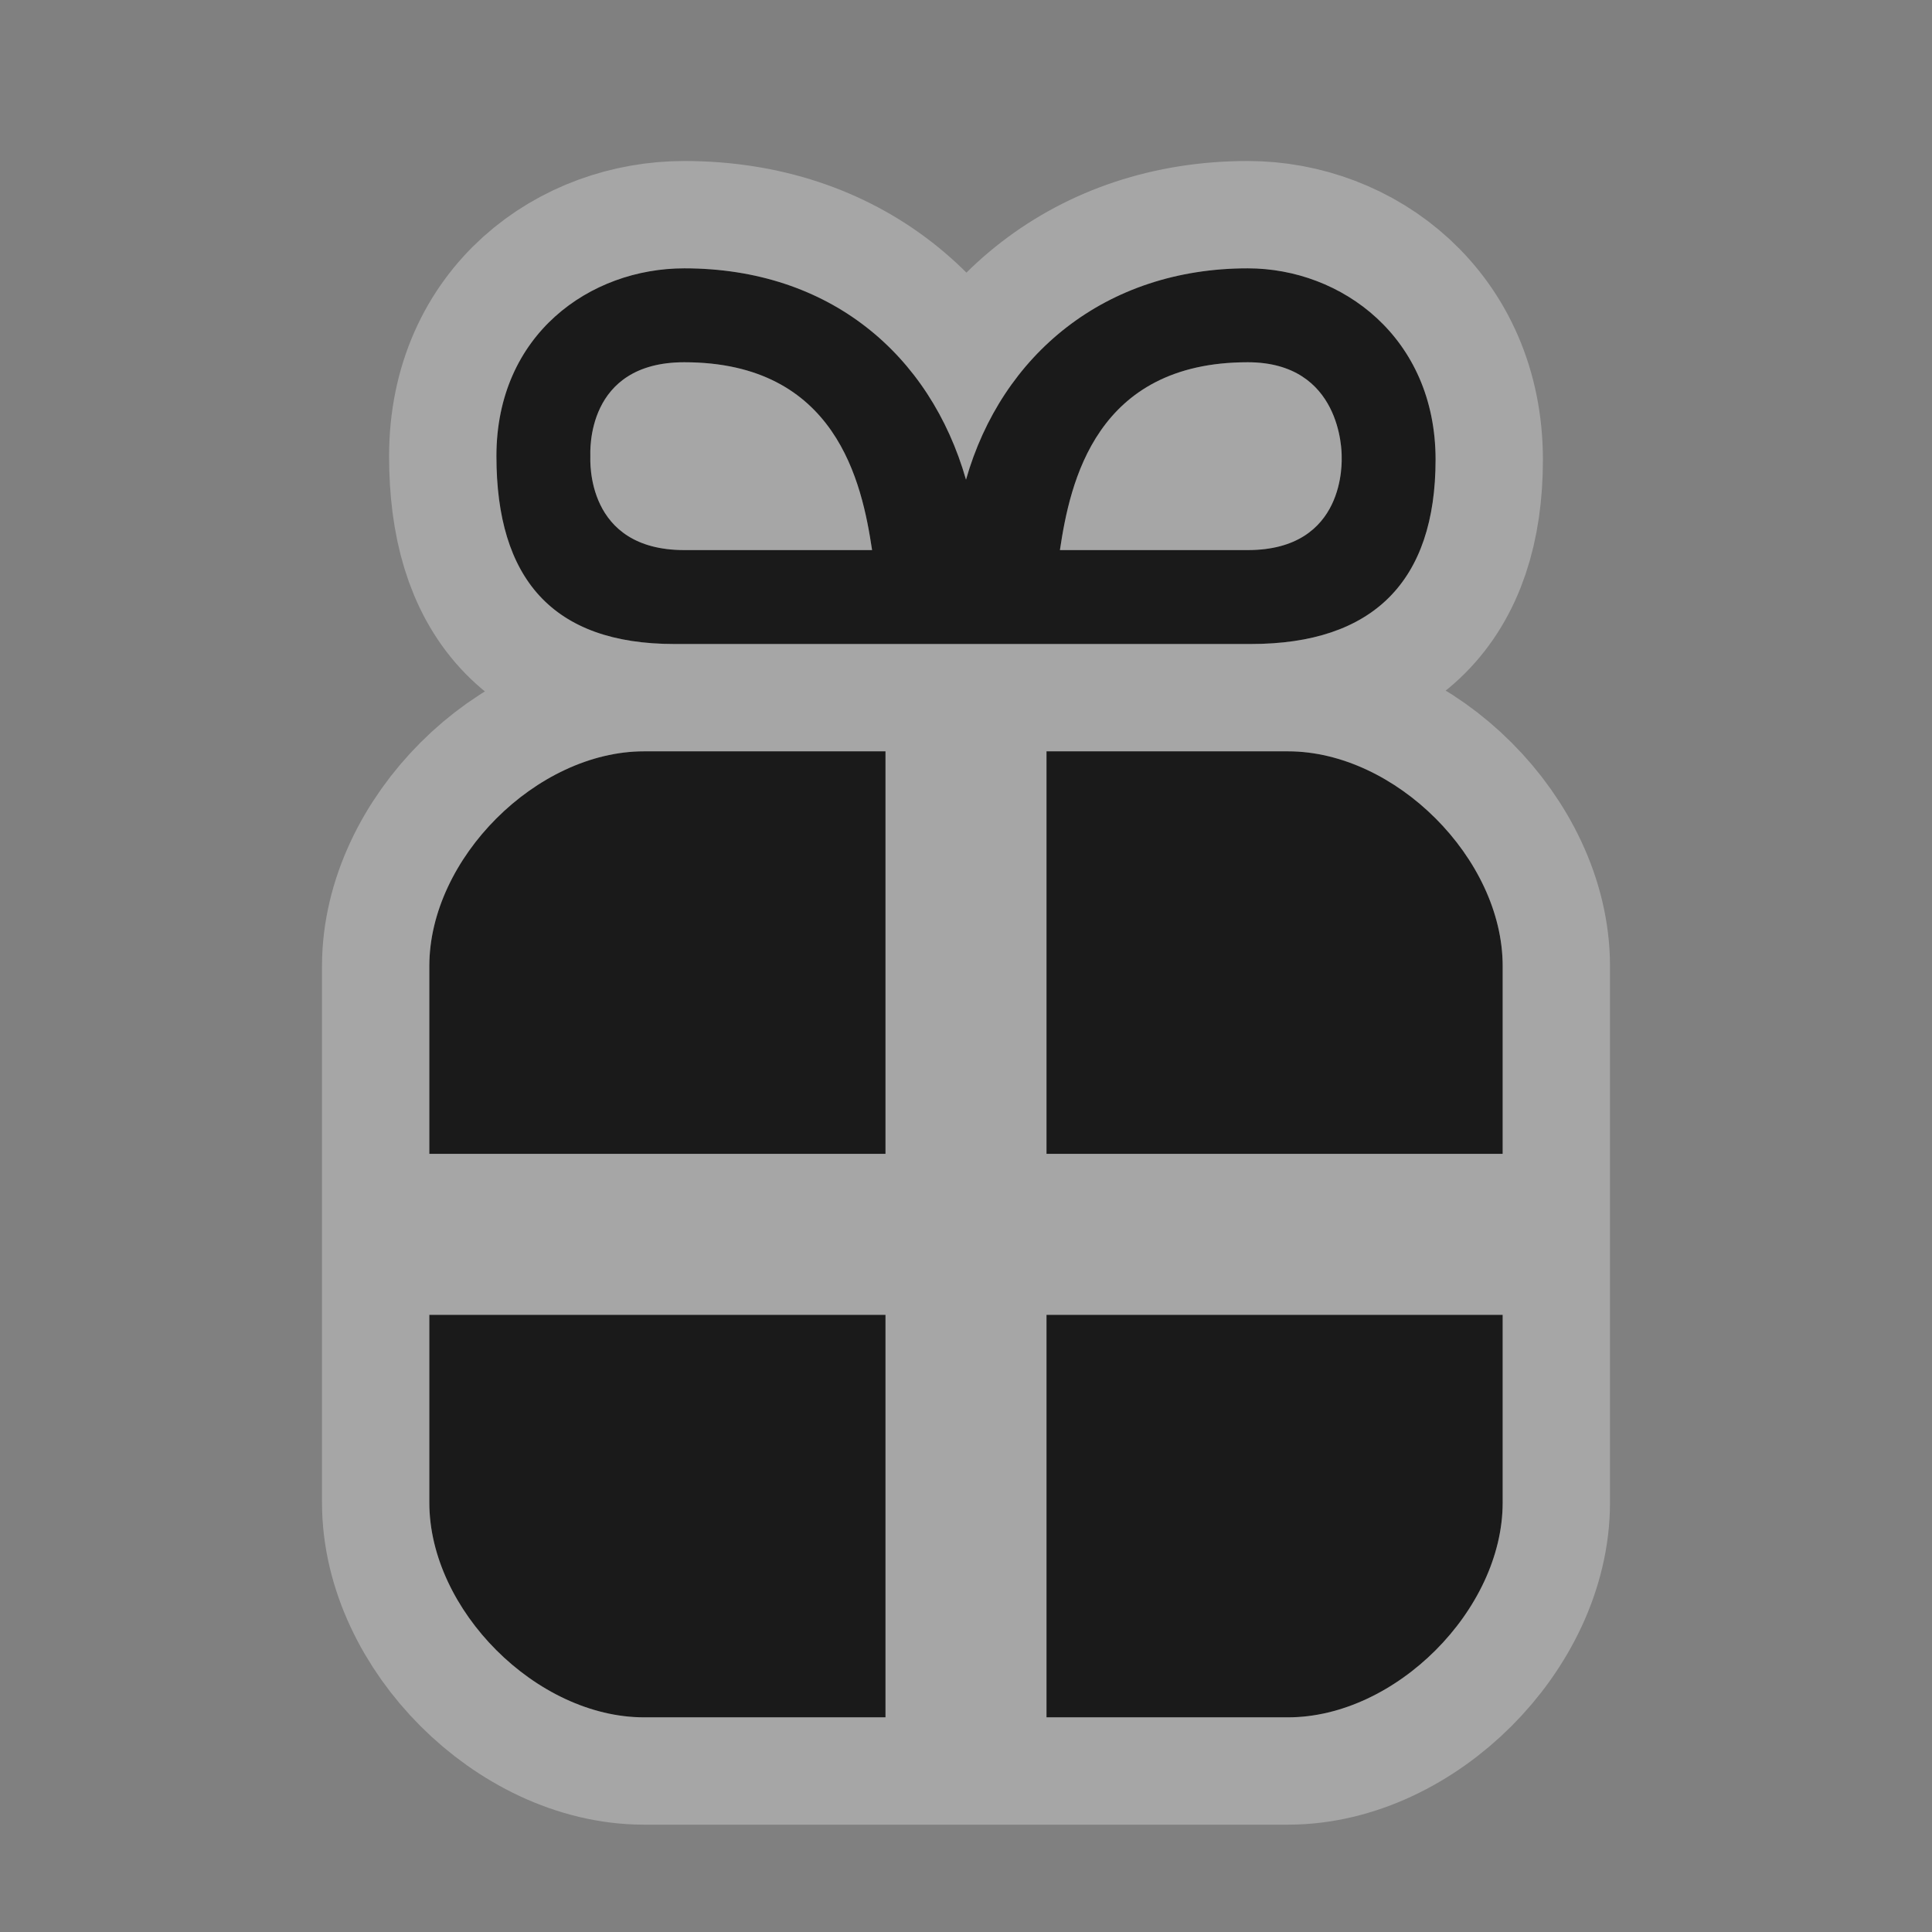 <?xml version="1.0" encoding="UTF-8" standalone="no"?>
<!-- Created with Inkscape (http://www.inkscape.org/) -->

<svg
   xmlns:dc="http://purl.org/dc/elements/1.1/"
   xmlns:cc="http://creativecommons.org/ns#"
   xmlns:rdf="http://www.w3.org/1999/02/22-rdf-syntax-ns#"
   xmlns:svg="http://www.w3.org/2000/svg"
   xmlns="http://www.w3.org/2000/svg"
   version="1.1"
   width="100%"
   height="100%"
   viewBox="0 0 18 18"
   id="svg2">
  <rect x="0" y="0" width="18" height="18" fill="#808080" stroke="none"/>
  <defs
     id="defs6" />
  <rect
     width="18"
     height="18"
     x="0"
     y="0"
     id="canvas"
     style="fill:none;stroke:none;visibility:hidden" />
  <g
     id="gift">
    <path
       d="M 6.375,2.5 C 5.5,2.5 4.625,3.113 4.625,4.25 4.625,5.387 5.145,6 6.281,6 l 2.562,0 0.25,0 2.562,0 C 12.792,6 13.375,5.417 13.375,4.281 13.374,3.144 12.5,2.5 11.625,2.5 10.299,2.5 9.333,3.303 9,4.469 8.666,3.303 7.73,2.5 6.375,2.5 z m 0,0.875 c 1.417,0 1.656,1.121 1.75,1.75 l -1.75,0 C 5.455,5.125 5.5,4.288 5.5,4.25 5.5,4.212 5.455,3.375 6.375,3.375 z m 5.25,0 c 0.875,0 0.875,0.837 0.875,0.875 0,0.038 0.045,0.875 -0.875,0.875 l -1.75,0 c 0.094,-0.629 0.332,-1.75 1.75,-1.75 z M 6,7 C 5,7 4,8 4,9 l 0,1.75 4.25,0 L 8.25,7 6,7 z m 3.75,0 0,3.75 4.25,0 L 14,9 C 14,8 13,7 12,7 L 9.75,7 z M 4,12.25 4,14 c 0,1 1,2 2,2 l 2.25,0 0,-3.75 -4.25,0 z m 5.75,0 0,3.75 2.25,0 c 1,0 2,-1 2,-2 l 0,-1.75 -4.25,0 z"
       id="halo"
       style="opacity:0.3;fill:#ffffff;fill-opacity:1;stroke:#ffffff;stroke-width:2;stroke-miterlimit:4;stroke-opacity:1;stroke-dasharray:none" />
    <path
       d="M 6.375,2.5 C 5.5,2.5 4.625,3.113 4.625,4.25 4.625,5.387 5.145,6 6.281,6 l 2.562,0 0.25,0 2.562,0 C 12.792,6 13.375,5.417 13.375,4.281 13.374,3.144 12.5,2.5 11.625,2.5 10.299,2.5 9.333,3.303 9,4.469 8.666,3.303 7.73,2.5 6.375,2.5 z m 0,0.875 c 1.417,0 1.656,1.121 1.75,1.75 l -1.75,0 C 5.455,5.125 5.5,4.288 5.5,4.25 5.5,4.212 5.455,3.375 6.375,3.375 z m 5.25,0 c 0.875,0 0.875,0.837 0.875,0.875 0,0.038 0.045,0.875 -0.875,0.875 l -1.75,0 c 0.094,-0.629 0.332,-1.75 1.75,-1.75 z M 6,7 C 5,7 4,8 4,9 l 0,1.75 4.25,0 L 8.25,7 6,7 z m 3.75,0 0,3.75 4.25,0 L 14,9 C 14,8 13,7 12,7 L 9.75,7 z M 4,12.25 4,14 c 0,1 1,2 2,2 l 2.25,0 0,-3.75 -4.25,0 z m 5.75,0 0,3.75 2.25,0 c 1,0 2,-1 2,-2 l 0,-1.75 -4.25,0 z"
       id="icon"
       style="fill:#1a1a1a;fill-opacity:1;stroke:none" />
  </g>
</svg>
